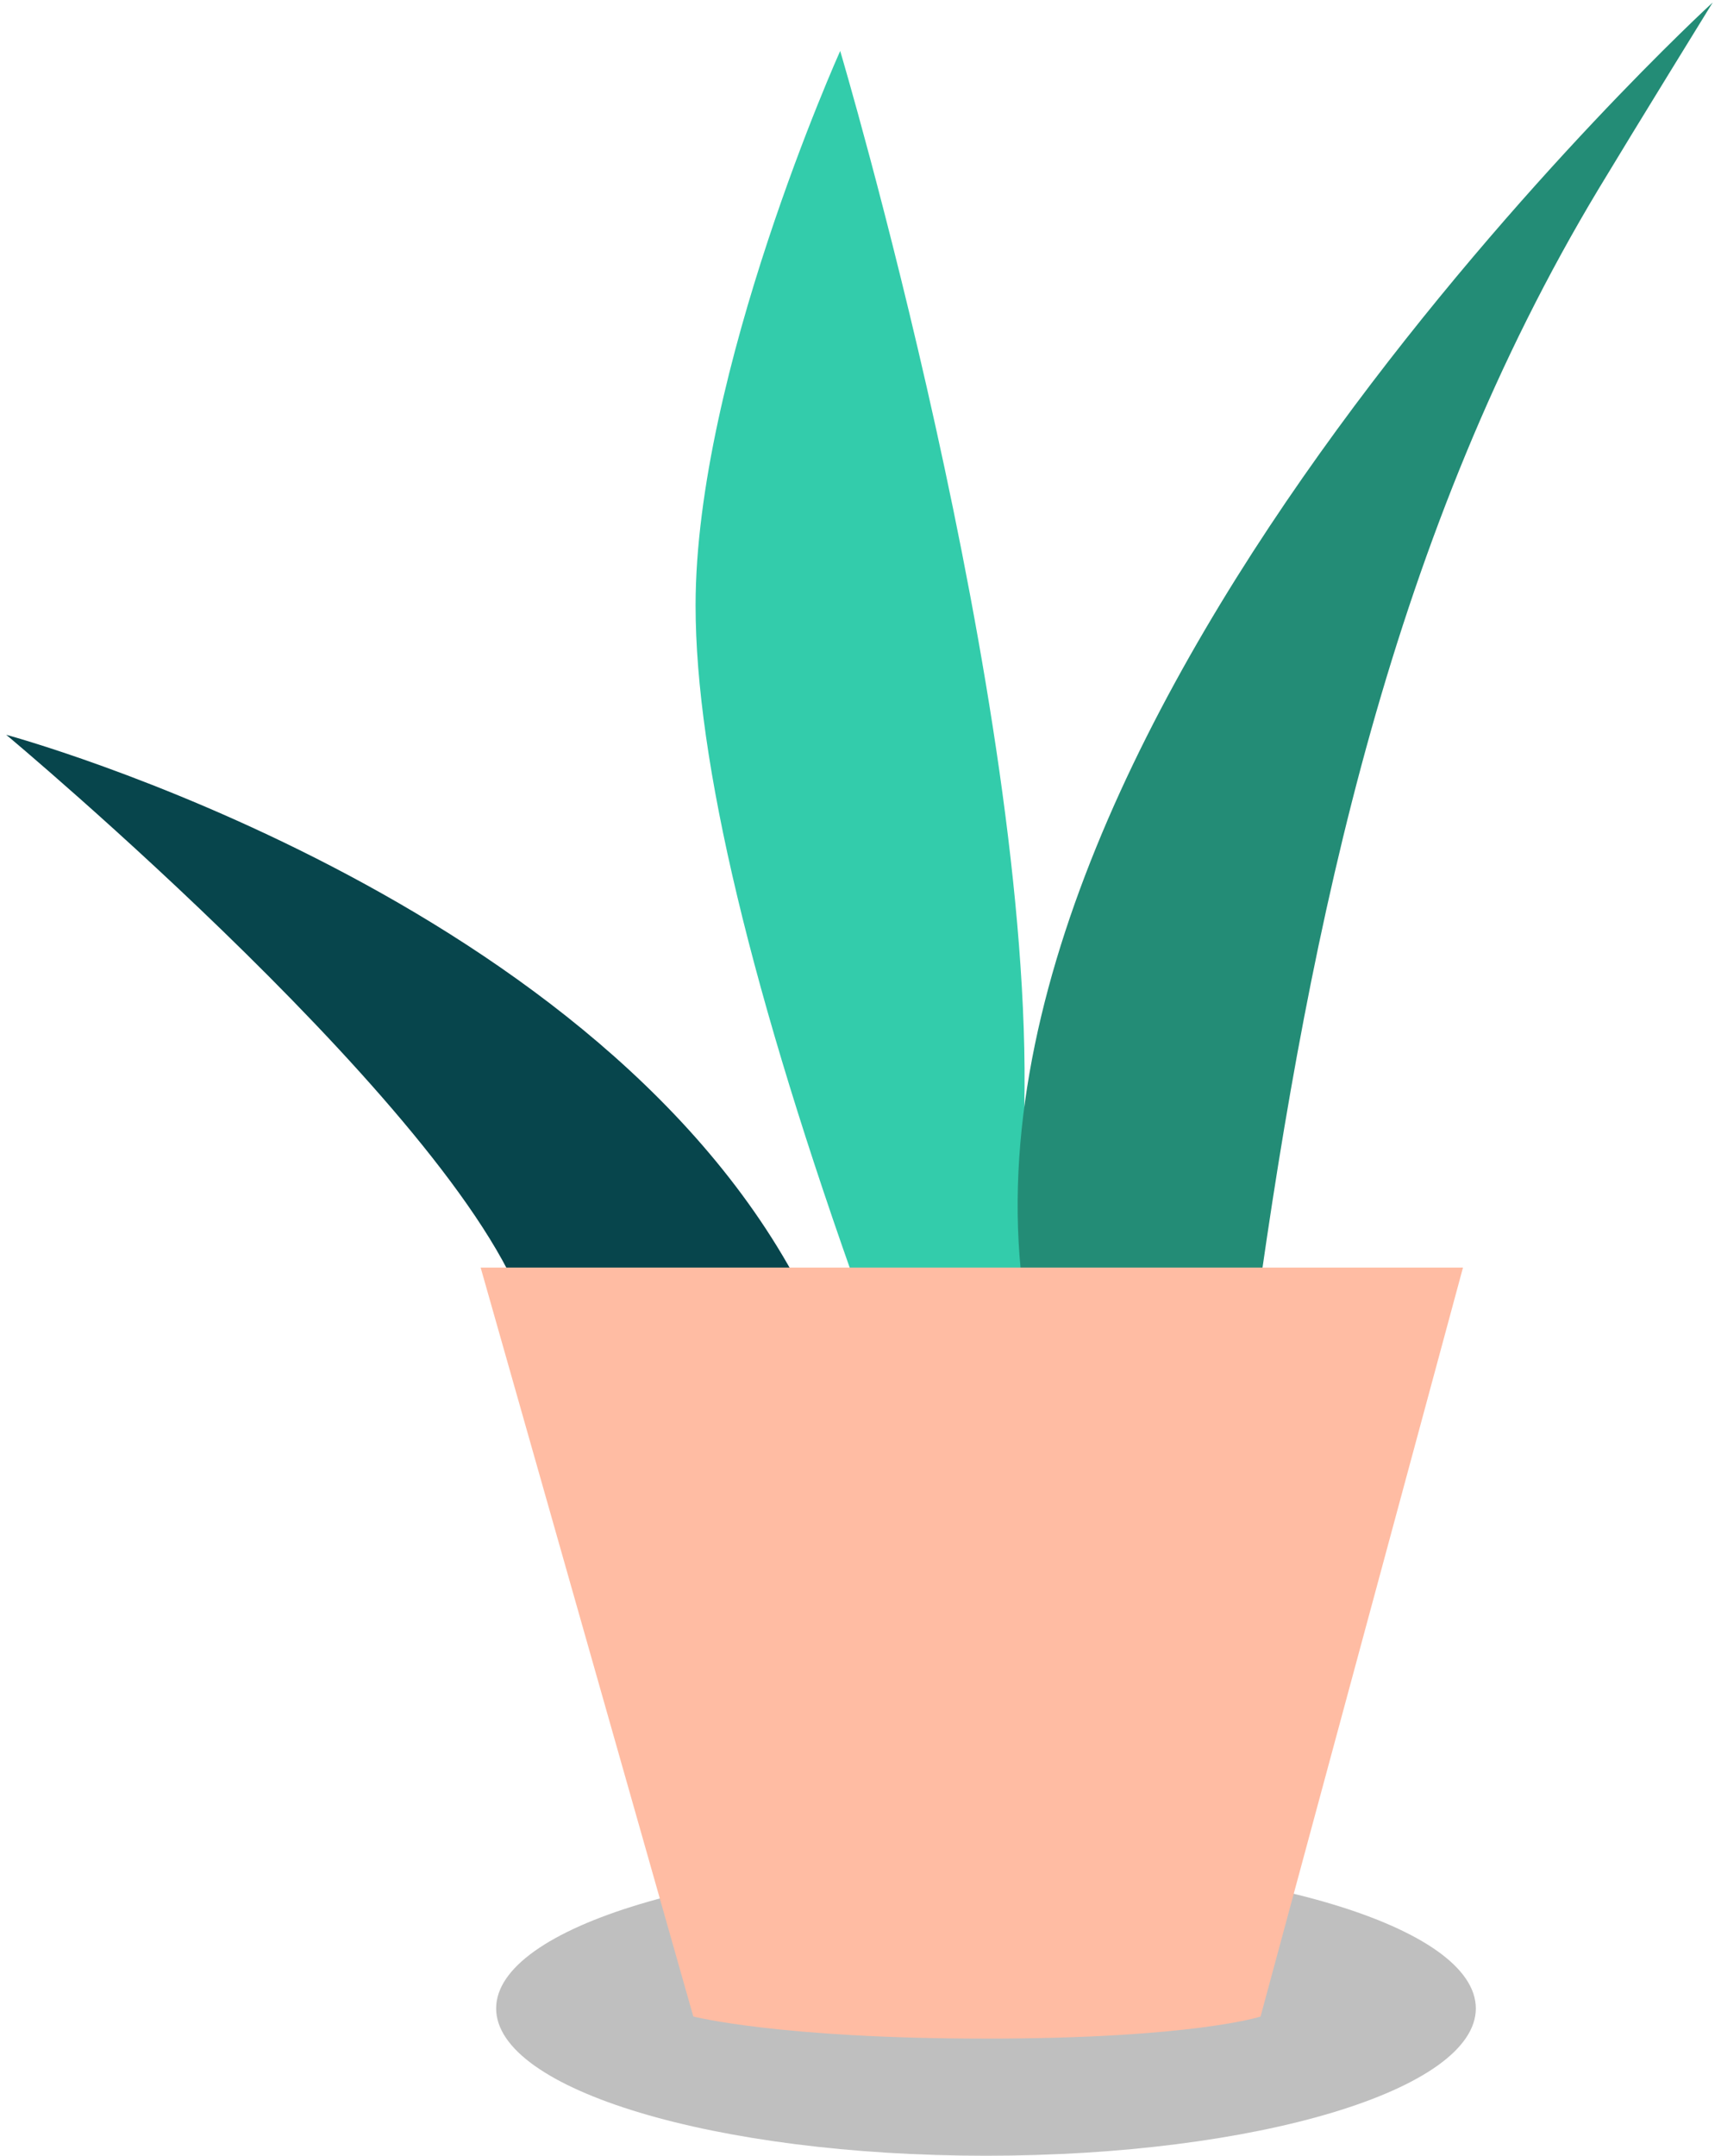 <svg xmlns="http://www.w3.org/2000/svg" width="111" height="139" viewBox="0 0 111 139">
  <g fill="none" fill-rule="evenodd">
    <path fill="#000" fill-opacity=".25" d="M95.187,129.5 C95.187,134.748 81.043,139 63.594,139 C46.144,139 32,134.748 32,129.5 C32,124.252 46.144,120 63.594,120 C81.043,120 95.187,124.252 95.187,129.5"/>
    <path fill="#33CCAB" d="M54.19,3.285 C54.19,3.285 44.863,24 44.863,39.038 C44.863,49.063 48.45,64.067 55.625,84.049 L67.539,84.186 L66.064,71.372 C66.649,45.229 54.19,3.285 54.19,3.285 Z"/>
    <path fill="#07454C" d="M52.105,83.962 C39.246,57.858 0.401,47.379 0.401,47.379 C0.401,47.379 30.379,72.393 34.093,85.141 L52.105,83.962 Z"/>
    <path fill="#238C76" d="M66.047,83.635 C60.627,45.81 110.464,0.16 110.464,0.16 C110.464,0.16 105.42,8.338 103.1,12.191 C89.864,34.195 84.558,59.174 81.02,84.611"/>
    <path fill="#FFBCA3" d="M31,81.731 L44.717,130.021 C44.717,130.021 50.223,131.447 63.594,131.447 C76.965,131.447 81.302,130.025 81.302,130.025 L94.359,81.731"/>
  </g>
</svg>
